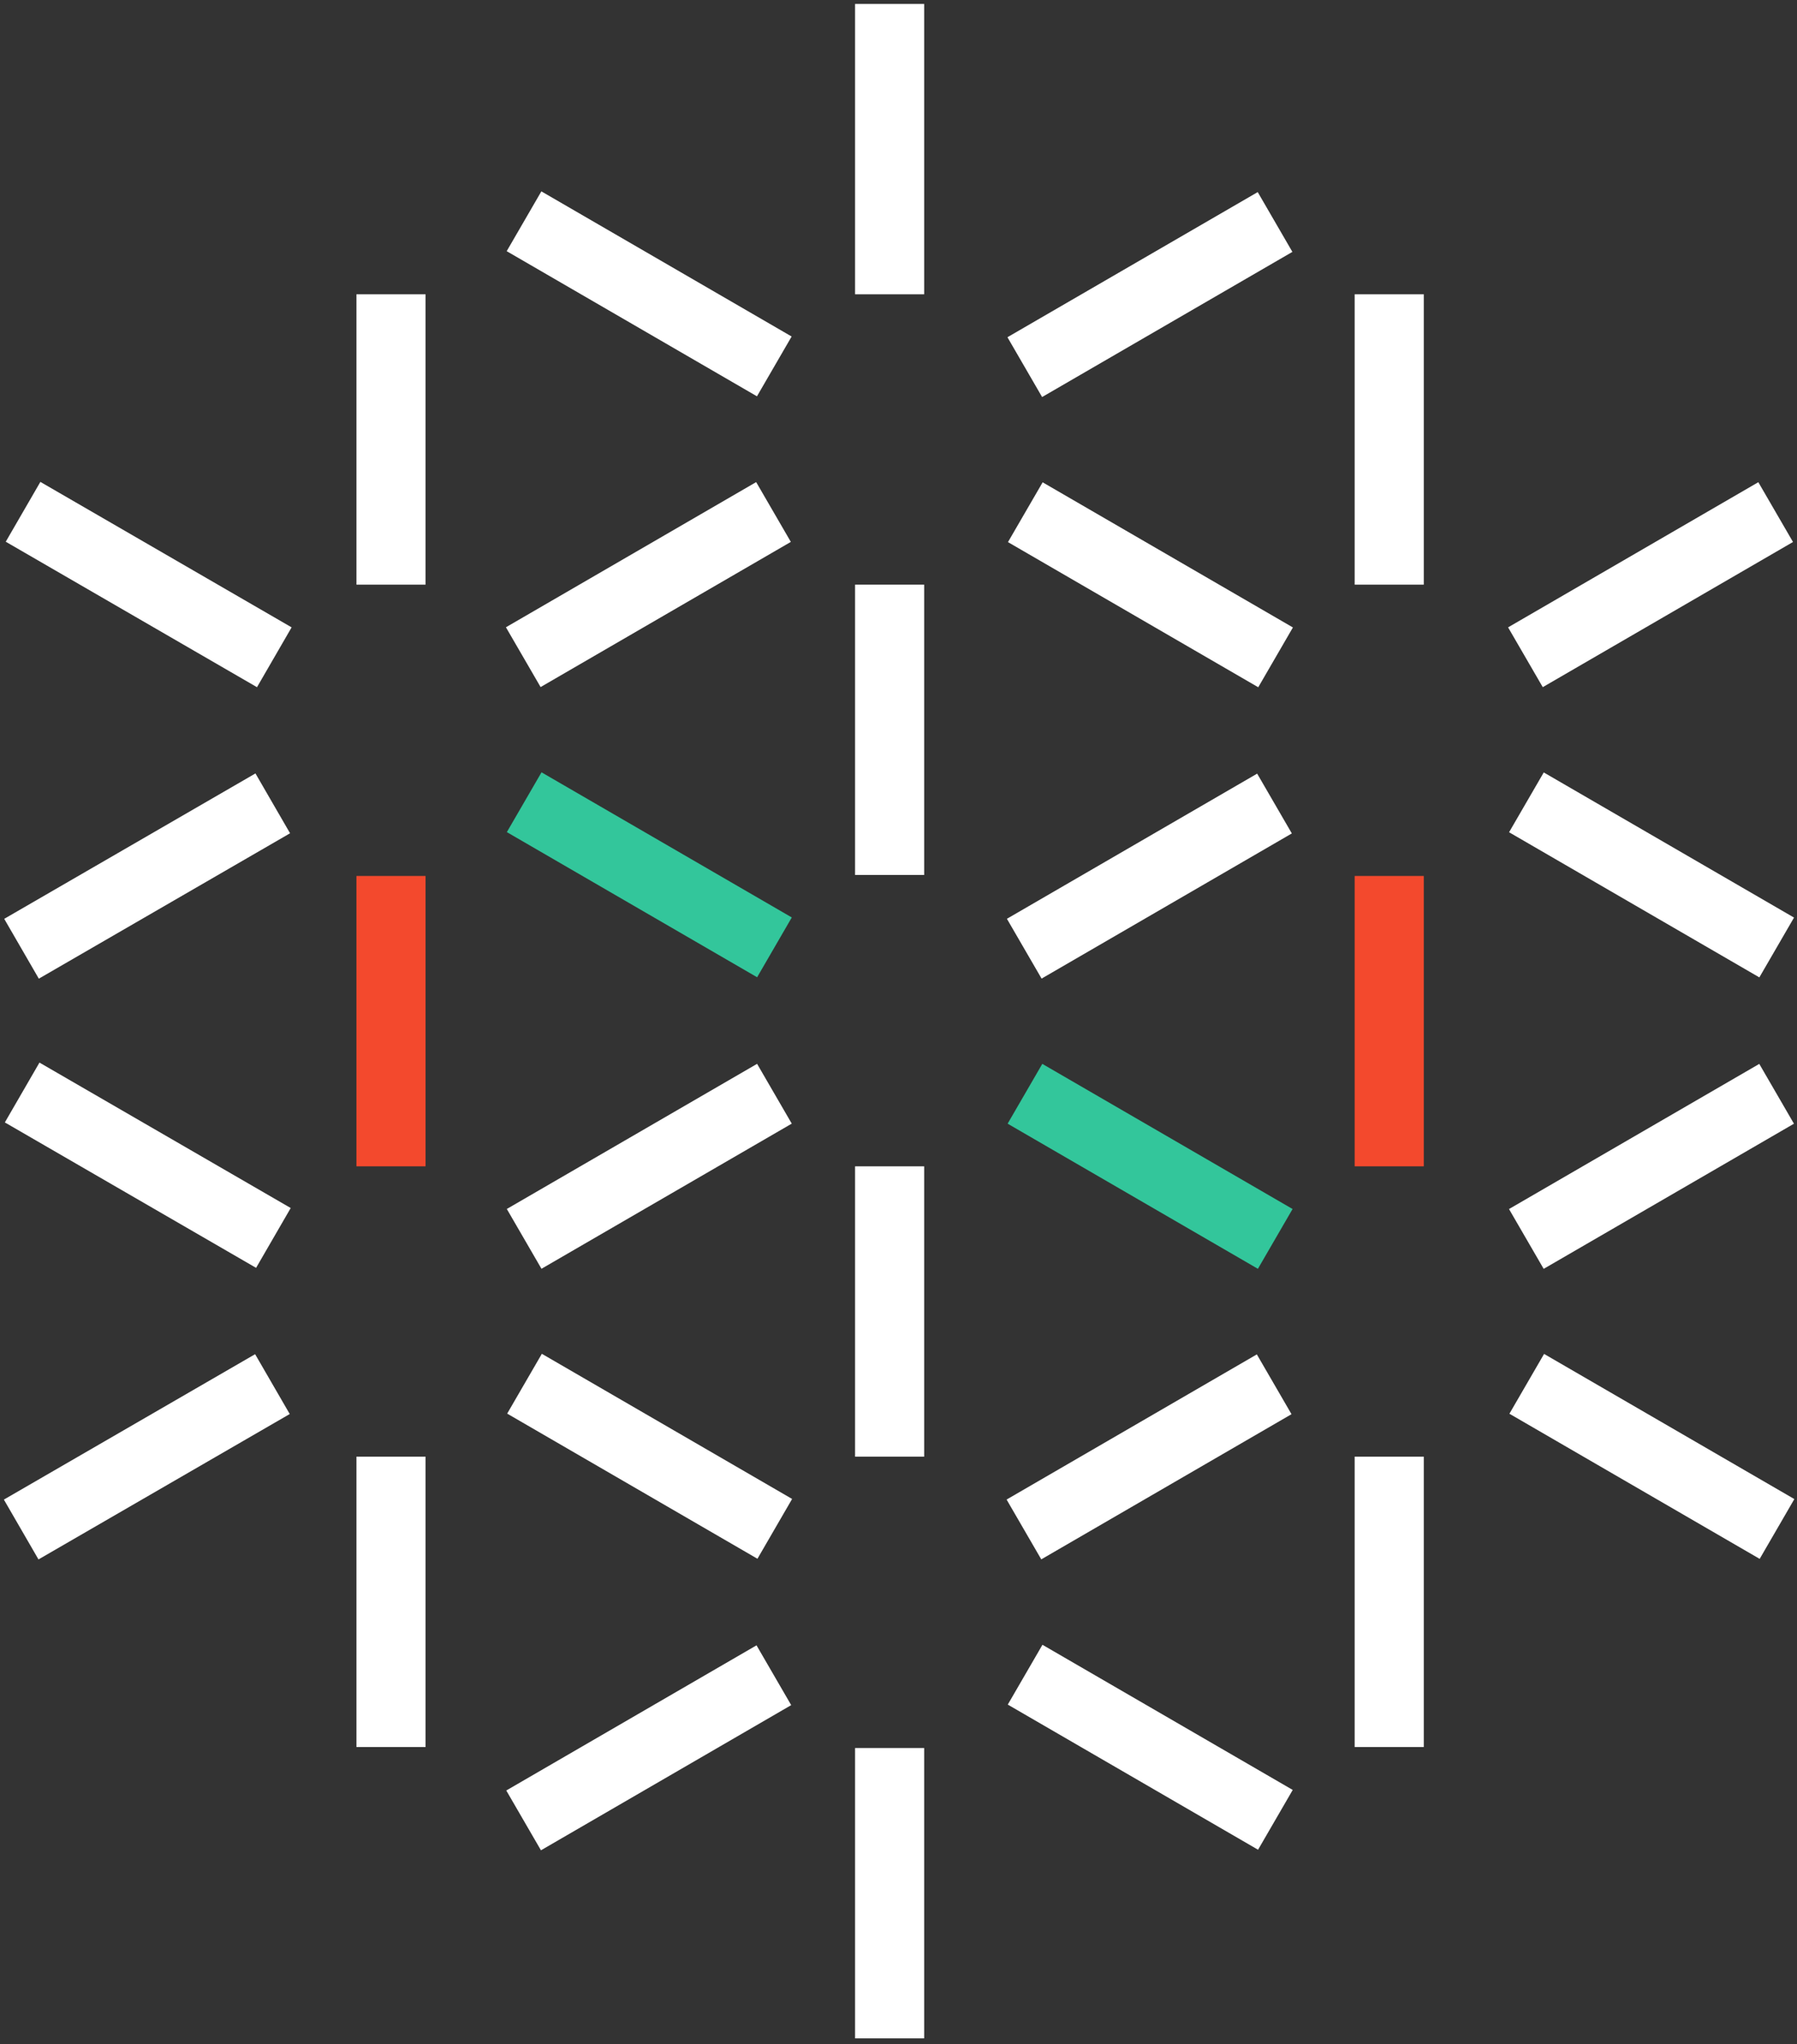 <svg width="182px" height="207px" viewBox="0 0 182 207" version="1.1" xmlns="http://www.w3.org/2000/svg" xmlns:xlink="http://www.w3.org/1999/xlink">
    <rect x="0" y="0" width="182" height="207" fill="#333333" stroke="none"/>
    <!-- Generator: Sketch 48.2 (47327) - http://www.bohemiancoding.com/sketch -->
    <desc>Created with Sketch.</desc>
    <defs></defs>
    <g id="Page-1" stroke="none" stroke-width="1" fill="none" fill-rule="evenodd">
        <g id="Artboard" transform="translate(-1409, -1281)" fill-rule="nonzero">
            <g id="01-TECHNOLOGY" transform="translate(190, 1281)">
                <g id="icon「可扩展」" transform="translate(1219, 0)">
                    <path d="M152.839,84.271 L156.351,78.215 L181.698,92.912 L178.187,98.968 L152.839,84.271 Z M152.739,63.525 L178.083,48.826 L181.595,54.881 L156.251,69.58 L152.739,63.525 Z M137.2,29.8 L144.2,29.8 L144.2,59.2 L137.2,59.2 L137.2,29.8 Z M102.034,34.147 L127.382,19.451 L130.893,25.506 L105.545,40.203 L102.034,34.147 Z M86.6,0.4 L93.6,0.4 L93.6,29.8 L86.6,29.8 L86.6,0.4 Z M51.318,25.433 L54.829,19.377 L80.176,34.074 L76.665,40.13 L51.318,25.433 Z M102.087,54.893 L105.599,48.838 L130.946,63.535 L127.435,69.59 L102.087,54.893 Z M51.24,63.516 L76.584,48.816 L80.096,54.871 L54.752,69.571 L51.24,63.516 Z M86.6,177 L93.6,177 L93.6,206.4 L86.6,206.4 L86.6,177 Z M102.068,172.603 L105.58,166.547 L130.927,181.244 L127.416,187.3 L102.068,172.603 Z M51.276,181.302 L76.62,166.602 L80.132,172.657 L54.788,187.357 L51.276,181.302 Z M36.1,147.5 L43.1,147.5 L43.1,176.9 L36.1,176.9 L36.1,147.5 Z M0.491,113.654 L3.997,107.595 L29.443,122.322 L25.936,128.38 L0.491,113.654 Z M51.367,143.139 L54.878,137.083 L80.225,151.78 L76.714,157.836 L51.367,143.139 Z M0.393,151.846 L25.838,137.122 L29.344,143.181 L3.898,157.904 L0.393,151.846 Z M86.6,59.2 L93.6,59.2 L93.6,88.6 L86.6,88.6 L86.6,59.2 Z M51.33,122.418 L76.678,107.721 L80.189,113.776 L54.841,128.473 L51.33,122.418 Z M101.98,93.035 L127.325,78.336 L130.837,84.391 L105.492,99.09 L101.98,93.035 Z M137.2,147.5 L144.2,147.5 L144.2,176.9 L137.2,176.9 L137.2,147.5 Z M152.832,122.425 L178.18,107.728 L181.691,113.784 L156.343,128.481 L152.832,122.425 Z M152.873,143.151 L156.384,137.095 L181.731,151.792 L178.22,157.848 L152.873,143.151 Z M36.1,29.8 L43.1,29.8 L43.1,59.2 L36.1,59.2 L36.1,29.8 Z M0.582,54.854 L4.089,48.796 L29.535,63.525 L26.028,69.584 L0.582,54.854 Z M0.427,93.04 L25.872,78.316 L29.378,84.375 L3.932,99.098 L0.427,93.04 Z M86.6,118.1 L93.6,118.1 L93.6,147.5 L86.6,147.5 L86.6,118.1 Z M101.948,151.842 L127.292,137.142 L130.804,143.197 L105.46,157.897 L101.948,151.842 Z" id="Combined-Shape" fill="#FFFFFF"></path>
                    <rect id="Rectangle-path" fill="#F3492D" x="137.2" y="88.7" width="7" height="29.4"></rect>
                    <rect id="Rectangle-path" fill="#F3492D" x="36.1" y="88.7" width="7" height="29.4"></rect>
                    <rect id="Rectangle-path" fill="#33C69B" transform="translate(116.482, 118.101) rotate(-59.894) translate(-116.482, -118.101) " x="112.982" y="103.451" width="7" height="29.3"></rect>
                    <rect id="Rectangle-path" fill="#33C69B" transform="translate(65.763, 88.579) rotate(-59.894) translate(-65.763, -88.579) " x="62.263" y="73.929" width="7" height="29.3"></rect>
                </g>
            </g>
        </g>
    </g>
</svg>
